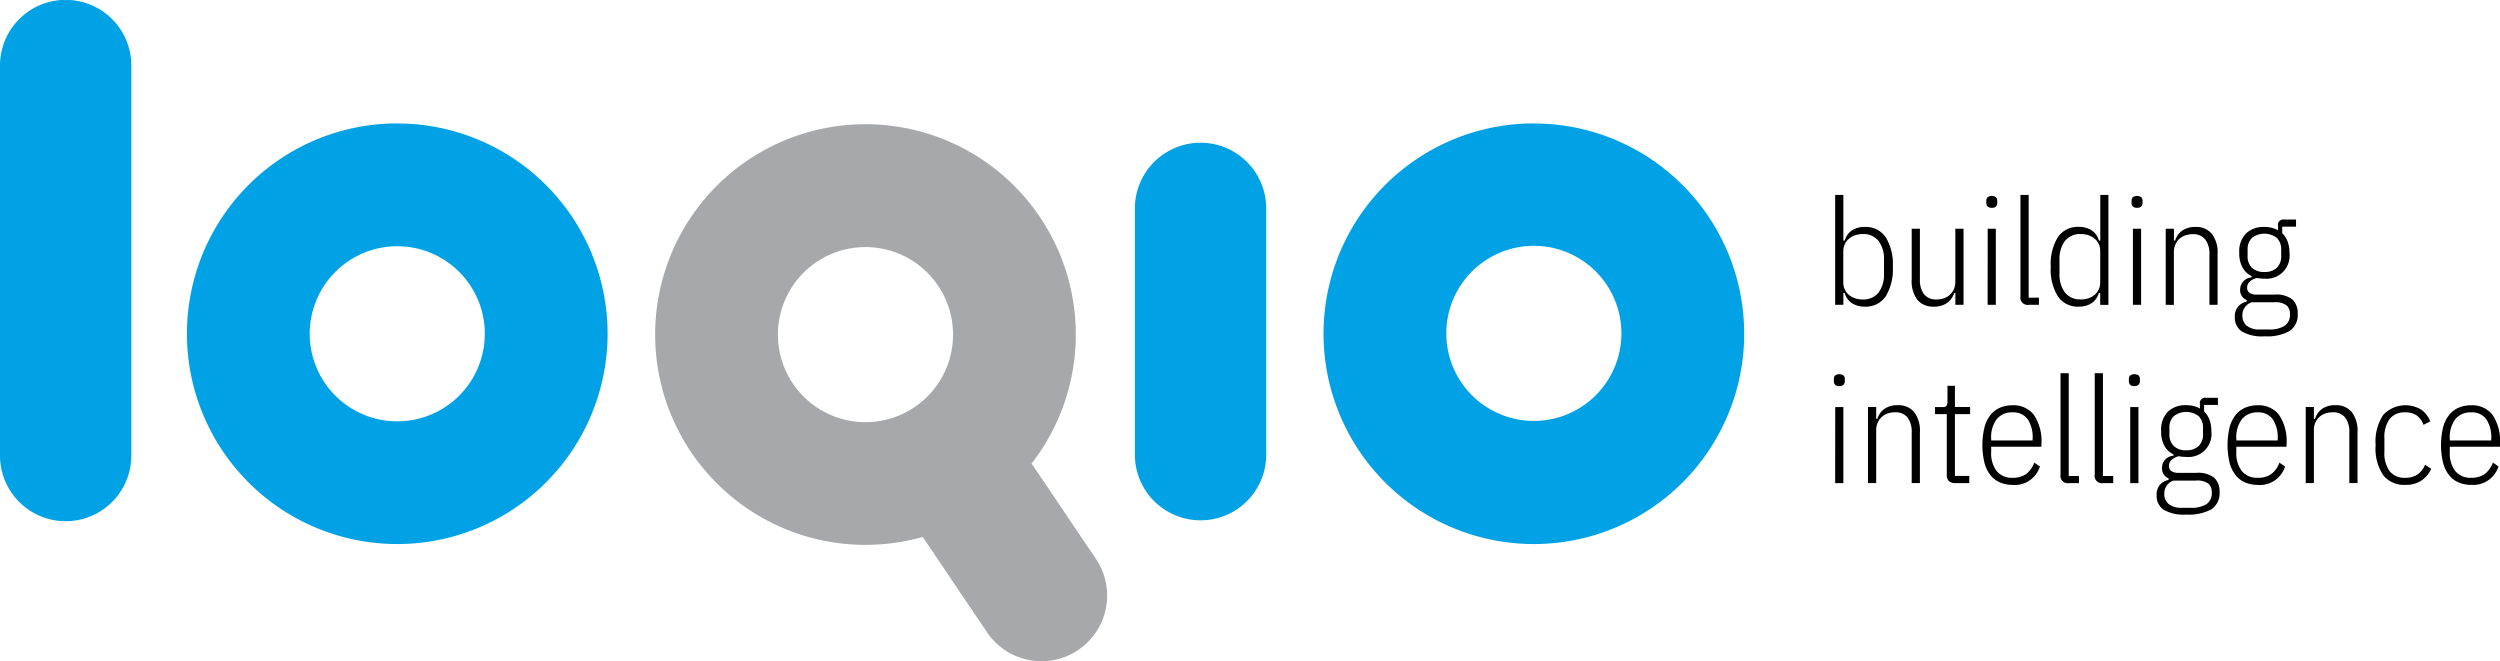 <svg id="Layer_1" data-name="Layer 1" xmlns="http://www.w3.org/2000/svg" viewBox="0 0 365.5 96.67">
  <defs>
    <style>
      .cls-3{fill:#00a2e5}
    </style>
    <clipPath id="clip-path">
      <path fill="none" d="M0 0h255v97.99H0z"/>
    </clipPath>
  </defs>
  <g clip-path="url(#clip-path)">
    <path class="cls-3" d="M58.08 18.04A30.75 30.75 0 1 0 88.83 48.8a30.75 30.75 0 0 0-30.75-30.75m0 43.55a12.8 12.8 0 1 1 12.8-12.8 12.8 12.8 0 0 1-12.8 12.8M185.12 30.47a9.6 9.6 0 0 0-19.2 0v36a9.6 9.6 0 0 0 19.2 0v-36zM224.25 18.04A30.75 30.75 0 1 0 255 48.8a30.75 30.75 0 0 0-30.75-30.75m0 43.49a12.8 12.8 0 1 1 12.8-12.8 12.8 12.8 0 0 1-12.8 12.8M19.2 9.58a9.6 9.6 0 0 0-19.2 0V66.6a9.6 9.6 0 0 0 19.2 0V9.58z"/>
    <path d="M160.22 81.7l-9.4-13.93A30.75 30.75 0 1 0 134.9 78.5l9.39 13.91.01.03a9.6 9.6 0 0 0 15.92-10.74zm-44.31-25.64a12.8 12.8 0 1 1 17.77 3.48 12.8 12.8 0 0 1-17.77-3.48" fill="#a6a8ab"/>
  </g>
  <path d="M268.3 28.5h1.2v6.68h.2a2.61 2.61 0 0 1 1.06-1.5 3.35 3.35 0 0 1 1.87-.5 3.5 3.5 0 0 1 3.06 1.5 7.52 7.52 0 0 1 1.04 4.32 7.52 7.52 0 0 1-1.04 4.33 3.5 3.5 0 0 1-3.06 1.5 3.36 3.36 0 0 1-1.87-.5 2.62 2.62 0 0 1-1.07-1.5h-.19v1.73h-1.2zm4.02 15.28a2.8 2.8 0 0 0 2.32-1 4.36 4.36 0 0 0 .8-2.79v-1.97a4.36 4.36 0 0 0-.8-2.8 2.8 2.8 0 0 0-2.32-1 3.38 3.38 0 0 0-1.1.18 2.81 2.81 0 0 0-.9.5 2.28 2.28 0 0 0-.61.79 2.36 2.36 0 0 0-.22 1.02v4.59a2.37 2.37 0 0 0 .22 1.03 2.28 2.28 0 0 0 .6.78 2.8 2.8 0 0 0 .9.5 3.35 3.35 0 0 0 1.11.17zM285.88 42.83h-.18a2.78 2.78 0 0 1-1.05 1.47 3.3 3.3 0 0 1-1.95.53 2.94 2.94 0 0 1-2.38-1 4.5 4.5 0 0 1-.83-2.96v-7.43h1.2v7.38a3.46 3.46 0 0 0 .6 2.19 2.2 2.2 0 0 0 1.85.77 3.19 3.19 0 0 0 1.06-.17 2.49 2.49 0 0 0 .87-.51 2.46 2.46 0 0 0 .59-.83 2.68 2.68 0 0 0 .21-1.1v-7.73h1.2v11.12h-1.2zM291.2 30.38a.82.82 0 0 1-.62-.2.73.73 0 0 1-.18-.52v-.3a.73.73 0 0 1 .18-.52 1.08 1.08 0 0 1 1.24 0 .72.72 0 0 1 .18.52v.3a.73.73 0 0 1-.18.52.82.82 0 0 1-.62.2zm-.6 3.06h1.19v11.12h-1.2zM296.65 44.56a1.07 1.07 0 0 1-1.26-1.26V28.5h1.2v15.02h1.5v1.04zM307.05 42.83h-.2a2.62 2.62 0 0 1-1.06 1.5 3.36 3.36 0 0 1-1.87.5 3.5 3.5 0 0 1-3.06-1.5 7.52 7.52 0 0 1-1.04-4.33 7.52 7.52 0 0 1 1.04-4.33 3.5 3.5 0 0 1 3.06-1.5 3.35 3.35 0 0 1 1.87.5 2.62 2.62 0 0 1 1.07 1.5h.2V28.5h1.19v16.07h-1.2zm-2.82.95a3.35 3.35 0 0 0 1.1-.17 2.8 2.8 0 0 0 .9-.5 2.3 2.3 0 0 0 .6-.79 2.37 2.37 0 0 0 .22-1.02V36.7a2.36 2.36 0 0 0-.21-1.02 2.29 2.29 0 0 0-.61-.79 2.82 2.82 0 0 0-.9-.5 3.38 3.38 0 0 0-1.1-.17 2.8 2.8 0 0 0-2.33 1 4.36 4.36 0 0 0-.8 2.8v1.95a4.36 4.36 0 0 0 .8 2.8 2.8 2.8 0 0 0 2.33 1zM312.44 30.38a.82.82 0 0 1-.62-.2.73.73 0 0 1-.19-.52v-.3a.73.73 0 0 1 .19-.52 1.08 1.08 0 0 1 1.24 0 .73.73 0 0 1 .18.52v.3a.73.73 0 0 1-.18.52.82.82 0 0 1-.62.2zm-.61 3.06h1.2v11.12h-1.2zM316.63 44.56V33.44h1.2v1.74h.17a2.79 2.79 0 0 1 1.05-1.47 3.31 3.31 0 0 1 1.95-.53 2.95 2.95 0 0 1 2.37 1 4.46 4.46 0 0 1 .84 2.96v7.42h-1.19V37.2a3.46 3.46 0 0 0-.61-2.19 2.2 2.2 0 0 0-1.85-.77 3.2 3.2 0 0 0-1.06.17 2.48 2.48 0 0 0-.87.51 2.43 2.43 0 0 0-.59.83 2.66 2.66 0 0 0-.22 1.1v7.73zM335.92 45.86a2.8 2.8 0 0 1-1.19 2.54 6.82 6.82 0 0 1-3.66.77 5.84 5.84 0 0 1-3.34-.73 2.44 2.44 0 0 1-1-2.1 2.23 2.23 0 0 1 .48-1.52 2.28 2.28 0 0 1 1.26-.72v-.24a1.5 1.5 0 0 1-.96-1.5 1.77 1.77 0 0 1 .44-1.2 1.82 1.82 0 0 1 1.23-.6v-.2a3 3 0 0 1-1.32-1.25 4.32 4.32 0 0 1-.48-2.14 3.76 3.76 0 0 1 .99-2.84 3.7 3.7 0 0 1 2.68-.95 4.15 4.15 0 0 1 2 .48V33a.77.77 0 0 1 .91-.9h1.72v1.04h-2.02v.95a3.27 3.27 0 0 1 .78 1.2 4.6 4.6 0 0 1 .28 1.68 3.37 3.37 0 0 1-3.67 3.77 5.48 5.48 0 0 1-1.08-.1 2.24 2.24 0 0 0-1.07.54 1.19 1.19 0 0 0-.37.87.9.9 0 0 0 .34.76 1.85 1.85 0 0 0 1.12.26h2.54a3.85 3.85 0 0 1 2.6.7 2.67 2.67 0 0 1 .79 2.09zm-1.13.07a1.64 1.64 0 0 0-.5-1.29 2.75 2.75 0 0 0-1.8-.45h-3.28a1.96 1.96 0 0 0-1.37 1.92 1.89 1.89 0 0 0 .64 1.52 2.95 2.95 0 0 0 1.94.54h1.28a4.1 4.1 0 0 0 2.3-.53 1.9 1.9 0 0 0 .79-1.7zm-3.74-6.17a2.5 2.5 0 0 0 1.82-.61 2.3 2.3 0 0 0 .64-1.74v-.9a2.3 2.3 0 0 0-.64-1.73 2.98 2.98 0 0 0-3.63 0 2.3 2.3 0 0 0-.64 1.74v.89a2.3 2.3 0 0 0 .64 1.74 2.5 2.5 0 0 0 1.81.61zM268.91 56.45a.82.82 0 0 1-.62-.2.73.73 0 0 1-.18-.53v-.3a.73.73 0 0 1 .18-.52 1.08 1.08 0 0 1 1.24 0 .73.73 0 0 1 .18.52v.3a.73.73 0 0 1-.18.52.82.82 0 0 1-.62.2zm-.6 3.06h1.19v11.12h-1.2zM273.1 70.63V59.5h1.2v1.74h.17a2.79 2.79 0 0 1 1.06-1.48 3.31 3.31 0 0 1 1.94-.52 2.95 2.95 0 0 1 2.37.99 4.46 4.46 0 0 1 .85 2.96v7.43h-1.2v-7.38a3.46 3.46 0 0 0-.6-2.19 2.2 2.2 0 0 0-1.85-.77 3.2 3.2 0 0 0-1.07.17 2.47 2.47 0 0 0-.87.52 2.42 2.42 0 0 0-.58.82 2.68 2.68 0 0 0-.22 1.1v7.73zM285.9 70.63a1.37 1.37 0 0 1-.98-.3 1.3 1.3 0 0 1-.3-.96v-8.82h-1.72v-1.04h1.15a.6.6 0 0 0 .54-.2 1.18 1.18 0 0 0 .13-.63V56.4h1.09v3.1h2.22v1.05h-2.22v9.03h2.1v1.05zM294.24 70.89a4.66 4.66 0 0 1-1.8-.34 3.58 3.58 0 0 1-1.4-1.04 4.9 4.9 0 0 1-.9-1.8 11.21 11.21 0 0 1 0-5.28 4.92 4.92 0 0 1 .9-1.8 3.6 3.6 0 0 1 1.4-1.04 4.66 4.66 0 0 1 1.8-.34 3.77 3.77 0 0 1 3.1 1.38 6.88 6.88 0 0 1 1.11 4.36v.32h-7.34v.76a4.26 4.26 0 0 0 .82 2.82 2.85 2.85 0 0 0 2.31.96 3.27 3.27 0 0 0 1.99-.55 3.66 3.66 0 0 0 1.18-1.66l.83.56a3.88 3.88 0 0 1-4 2.7zm0-10.6a2.83 2.83 0 0 0-2.32.99 4.35 4.35 0 0 0-.81 2.83v.29h6.06v-.28a4.73 4.73 0 0 0-.73-2.84 2.56 2.56 0 0 0-2.2-.99zM302.51 70.63a1.07 1.07 0 0 1-1.26-1.26V54.56h1.2v15.03h1.5v1.04zM307.5 70.63a1.07 1.07 0 0 1-1.25-1.26V54.56h1.2v15.03h1.5v1.04zM312.05 56.45a.82.82 0 0 1-.62-.2.73.73 0 0 1-.19-.53v-.3a.73.73 0 0 1 .19-.52 1.08 1.08 0 0 1 1.24 0 .73.73 0 0 1 .18.52v.3a.73.73 0 0 1-.18.52.82.82 0 0 1-.62.2zm-.61 3.06h1.2v11.12h-1.2zM324.5 71.92a2.8 2.8 0 0 1-1.2 2.54 6.81 6.81 0 0 1-3.65.77 5.82 5.82 0 0 1-3.35-.72 2.44 2.44 0 0 1-1-2.1 2.23 2.23 0 0 1 .48-1.53 2.28 2.28 0 0 1 1.26-.71v-.24a1.5 1.5 0 0 1-.95-1.51 1.77 1.77 0 0 1 .43-1.2 1.83 1.83 0 0 1 1.24-.59v-.2a3 3 0 0 1-1.33-1.26 4.3 4.3 0 0 1-.47-2.14 3.77 3.77 0 0 1 .98-2.84 3.7 3.7 0 0 1 2.69-.95 4.17 4.17 0 0 1 2 .48v-.65a.77.77 0 0 1 .91-.91h1.72v1.04h-2.02v.95a3.3 3.3 0 0 1 .78 1.2 4.6 4.6 0 0 1 .28 1.68 3.37 3.37 0 0 1-3.67 3.77 5.55 5.55 0 0 1-1.09-.1 2.23 2.23 0 0 0-1.06.54 1.18 1.18 0 0 0-.37.87.9.9 0 0 0 .34.76 1.86 1.86 0 0 0 1.11.26h2.54a3.85 3.85 0 0 1 2.6.7 2.67 2.67 0 0 1 .8 2.09zm-1.14.08a1.64 1.64 0 0 0-.5-1.3 2.75 2.75 0 0 0-1.8-.44h-3.28a1.96 1.96 0 0 0-1.36 1.91 1.88 1.88 0 0 0 .64 1.52 2.95 2.95 0 0 0 1.94.55h1.28a4.11 4.11 0 0 0 2.3-.53 1.9 1.9 0 0 0 .78-1.71zm-3.73-6.17a2.5 2.5 0 0 0 1.81-.62 2.3 2.3 0 0 0 .64-1.74v-.88a2.3 2.3 0 0 0-.64-1.75 2.98 2.98 0 0 0-3.63 0 2.3 2.3 0 0 0-.64 1.75v.88a2.3 2.3 0 0 0 .64 1.74 2.5 2.5 0 0 0 1.82.62zM330.07 70.89a4.66 4.66 0 0 1-1.79-.34 3.57 3.57 0 0 1-1.4-1.04 4.9 4.9 0 0 1-.9-1.8 11.21 11.21 0 0 1 0-5.28 4.92 4.92 0 0 1 .9-1.8 3.6 3.6 0 0 1 1.4-1.04 4.66 4.66 0 0 1 1.8-.34 3.77 3.77 0 0 1 3.1 1.38 6.88 6.88 0 0 1 1.11 4.36v.32h-7.34v.76a4.26 4.26 0 0 0 .82 2.82 2.85 2.85 0 0 0 2.31.96 3.27 3.27 0 0 0 1.99-.55 3.66 3.66 0 0 0 1.18-1.66l.83.56a3.88 3.88 0 0 1-4 2.7zm0-10.6a2.83 2.83 0 0 0-2.3.99 4.35 4.35 0 0 0-.82 2.83v.29H333v-.28a4.73 4.73 0 0 0-.73-2.84 2.56 2.56 0 0 0-2.2-.99zM337.1 70.63V59.5h1.19v1.74h.17a2.79 2.79 0 0 1 1.05-1.48 3.3 3.3 0 0 1 1.95-.52 2.95 2.95 0 0 1 2.36.99 4.46 4.46 0 0 1 .85 2.96v7.43h-1.2v-7.38a3.46 3.46 0 0 0-.6-2.19 2.2 2.2 0 0 0-1.85-.77 3.21 3.21 0 0 0-1.06.17 2.48 2.48 0 0 0-.87.52 2.43 2.43 0 0 0-.59.82 2.68 2.68 0 0 0-.21 1.1v7.73zM351.64 70.89a3.91 3.91 0 0 1-3.18-1.37 6.95 6.95 0 0 1-1.14-4.45 6.95 6.95 0 0 1 1.14-4.45 4.46 4.46 0 0 1 5.52-.73 3.8 3.8 0 0 1 1.33 1.72l-1 .5a2.9 2.9 0 0 0-.97-1.36 2.83 2.83 0 0 0-1.7-.46 2.72 2.72 0 0 0-2.28.97 4.5 4.5 0 0 0-.76 2.83v1.96a4.5 4.5 0 0 0 .76 2.83 2.72 2.72 0 0 0 2.28.97 3.12 3.12 0 0 0 1.8-.48 3.24 3.24 0 0 0 1.11-1.43l.89.6a4.08 4.08 0 0 1-1.43 1.72 4.15 4.15 0 0 1-2.37.63zM361.29 70.89a4.66 4.66 0 0 1-1.8-.34 3.57 3.57 0 0 1-1.4-1.04 4.9 4.9 0 0 1-.9-1.8 11.21 11.21 0 0 1 0-5.28 4.92 4.92 0 0 1 .9-1.8 3.6 3.6 0 0 1 1.4-1.04 4.66 4.66 0 0 1 1.8-.34 3.77 3.77 0 0 1 3.1 1.38 6.88 6.88 0 0 1 1.11 4.35v.33h-7.34v.76a4.26 4.26 0 0 0 .81 2.81 2.85 2.85 0 0 0 2.32.97 3.27 3.27 0 0 0 1.99-.56 3.66 3.66 0 0 0 1.18-1.66l.82.56a3.88 3.88 0 0 1-4 2.7zm0-10.6a2.83 2.83 0 0 0-2.32.99 4.35 4.35 0 0 0-.81 2.83v.29h6.06v-.28a4.73 4.73 0 0 0-.73-2.84 2.56 2.56 0 0 0-2.2-.99z"/>
</svg>
